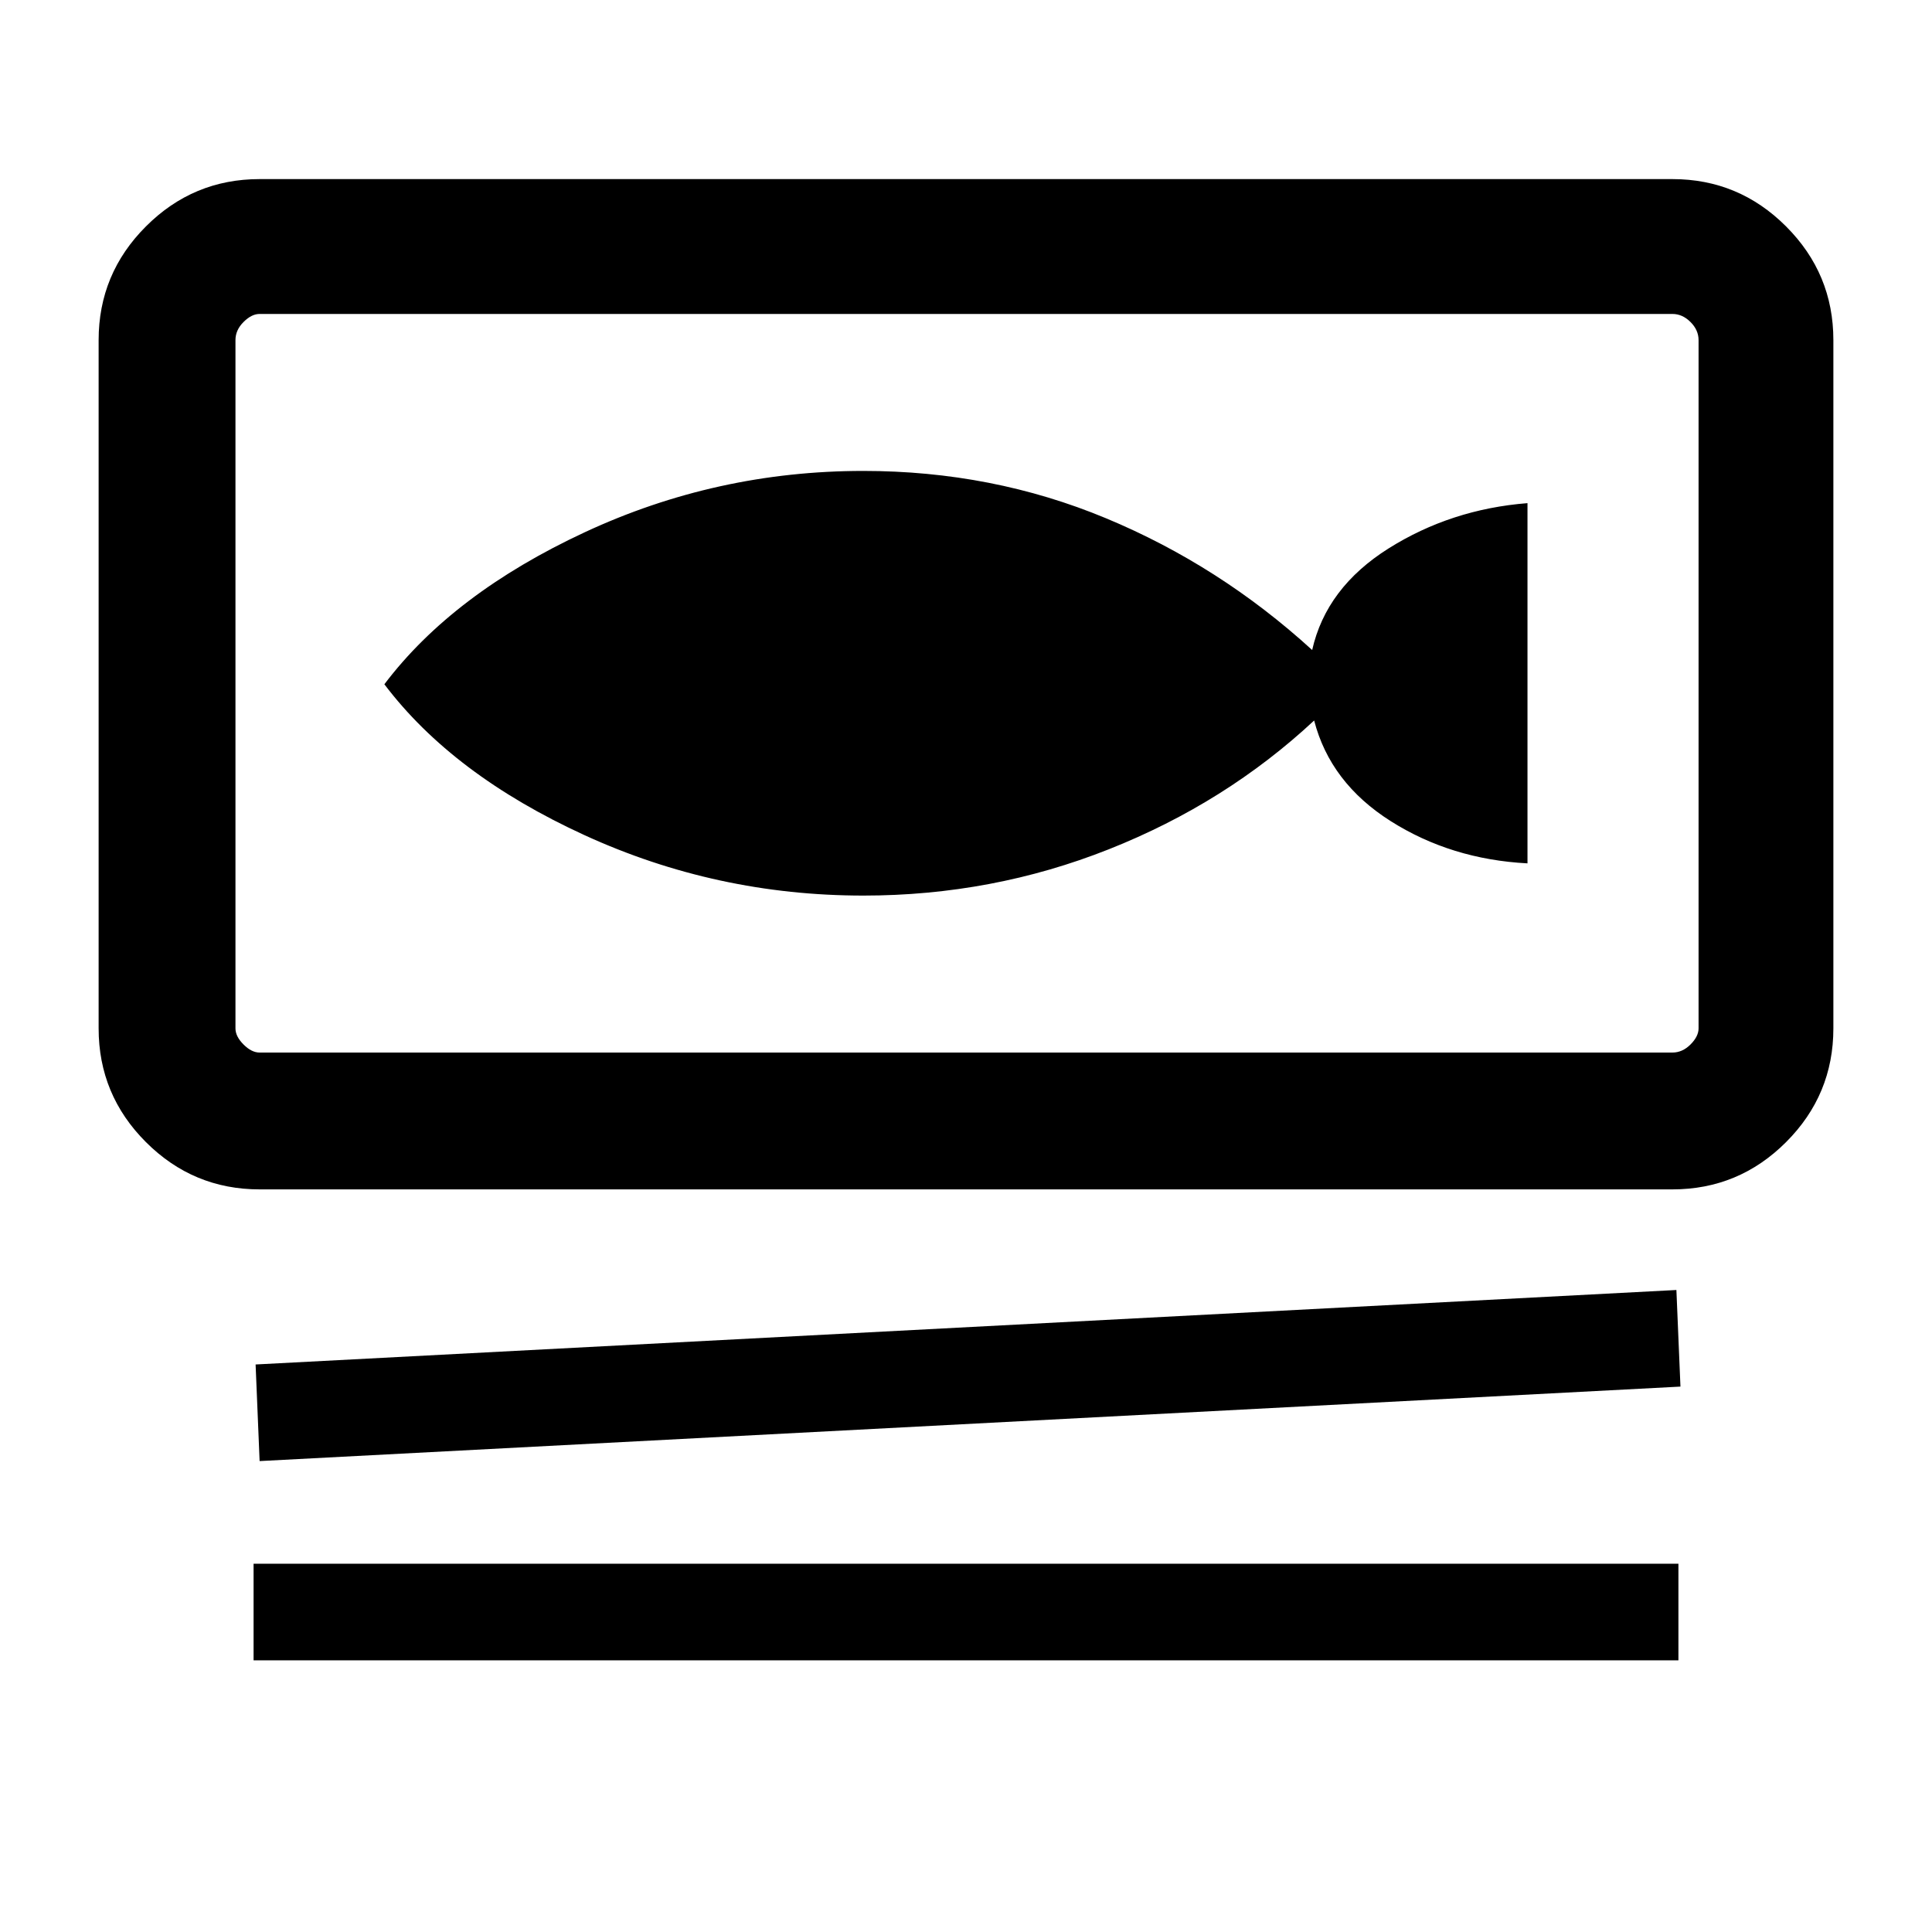 <svg xmlns="http://www.w3.org/2000/svg" height="40" width="40"><path d="M5.375 24.625Q4 24.625 3.021 23.646Q2.042 22.667 2.042 21.292V7.042Q2.042 5.667 3.021 4.688Q4 3.708 5.375 3.708H34.625Q36 3.708 36.979 4.688Q37.958 5.667 37.958 7.042V21.292Q37.958 22.667 36.979 23.646Q36 24.625 34.625 24.625ZM5.375 21.792H34.625Q34.833 21.792 35 21.625Q35.167 21.458 35.167 21.292V7.042Q35.167 6.833 35 6.667Q34.833 6.5 34.625 6.5H5.375Q5.208 6.5 5.042 6.667Q4.875 6.833 4.875 7.042V21.292Q4.875 21.458 5.042 21.625Q5.208 21.792 5.375 21.792ZM5.375 30.25 5.292 28.25 34.708 26.708 34.792 28.708ZM5.25 34.375V32.375H34.75V34.375ZM4.875 21.792Q4.875 21.792 4.875 21.646Q4.875 21.5 4.875 21.292V7.042Q4.875 6.792 4.875 6.646Q4.875 6.5 4.875 6.5Q4.875 6.5 4.875 6.646Q4.875 6.792 4.875 7.042V21.292Q4.875 21.5 4.875 21.646Q4.875 21.792 4.875 21.792ZM17.875 18.542Q20.542 18.542 22.958 17.583Q25.375 16.625 27.208 14.917Q27.542 16.208 28.792 17Q30.042 17.792 31.625 17.875V10.417Q30.042 10.542 28.75 11.354Q27.458 12.167 27.167 13.458Q25.25 11.708 22.896 10.729Q20.542 9.75 17.875 9.75Q14.833 9.75 12.104 11.021Q9.375 12.292 7.958 14.167Q9.375 16.042 12.104 17.292Q14.833 18.542 17.875 18.542Z"/></svg>